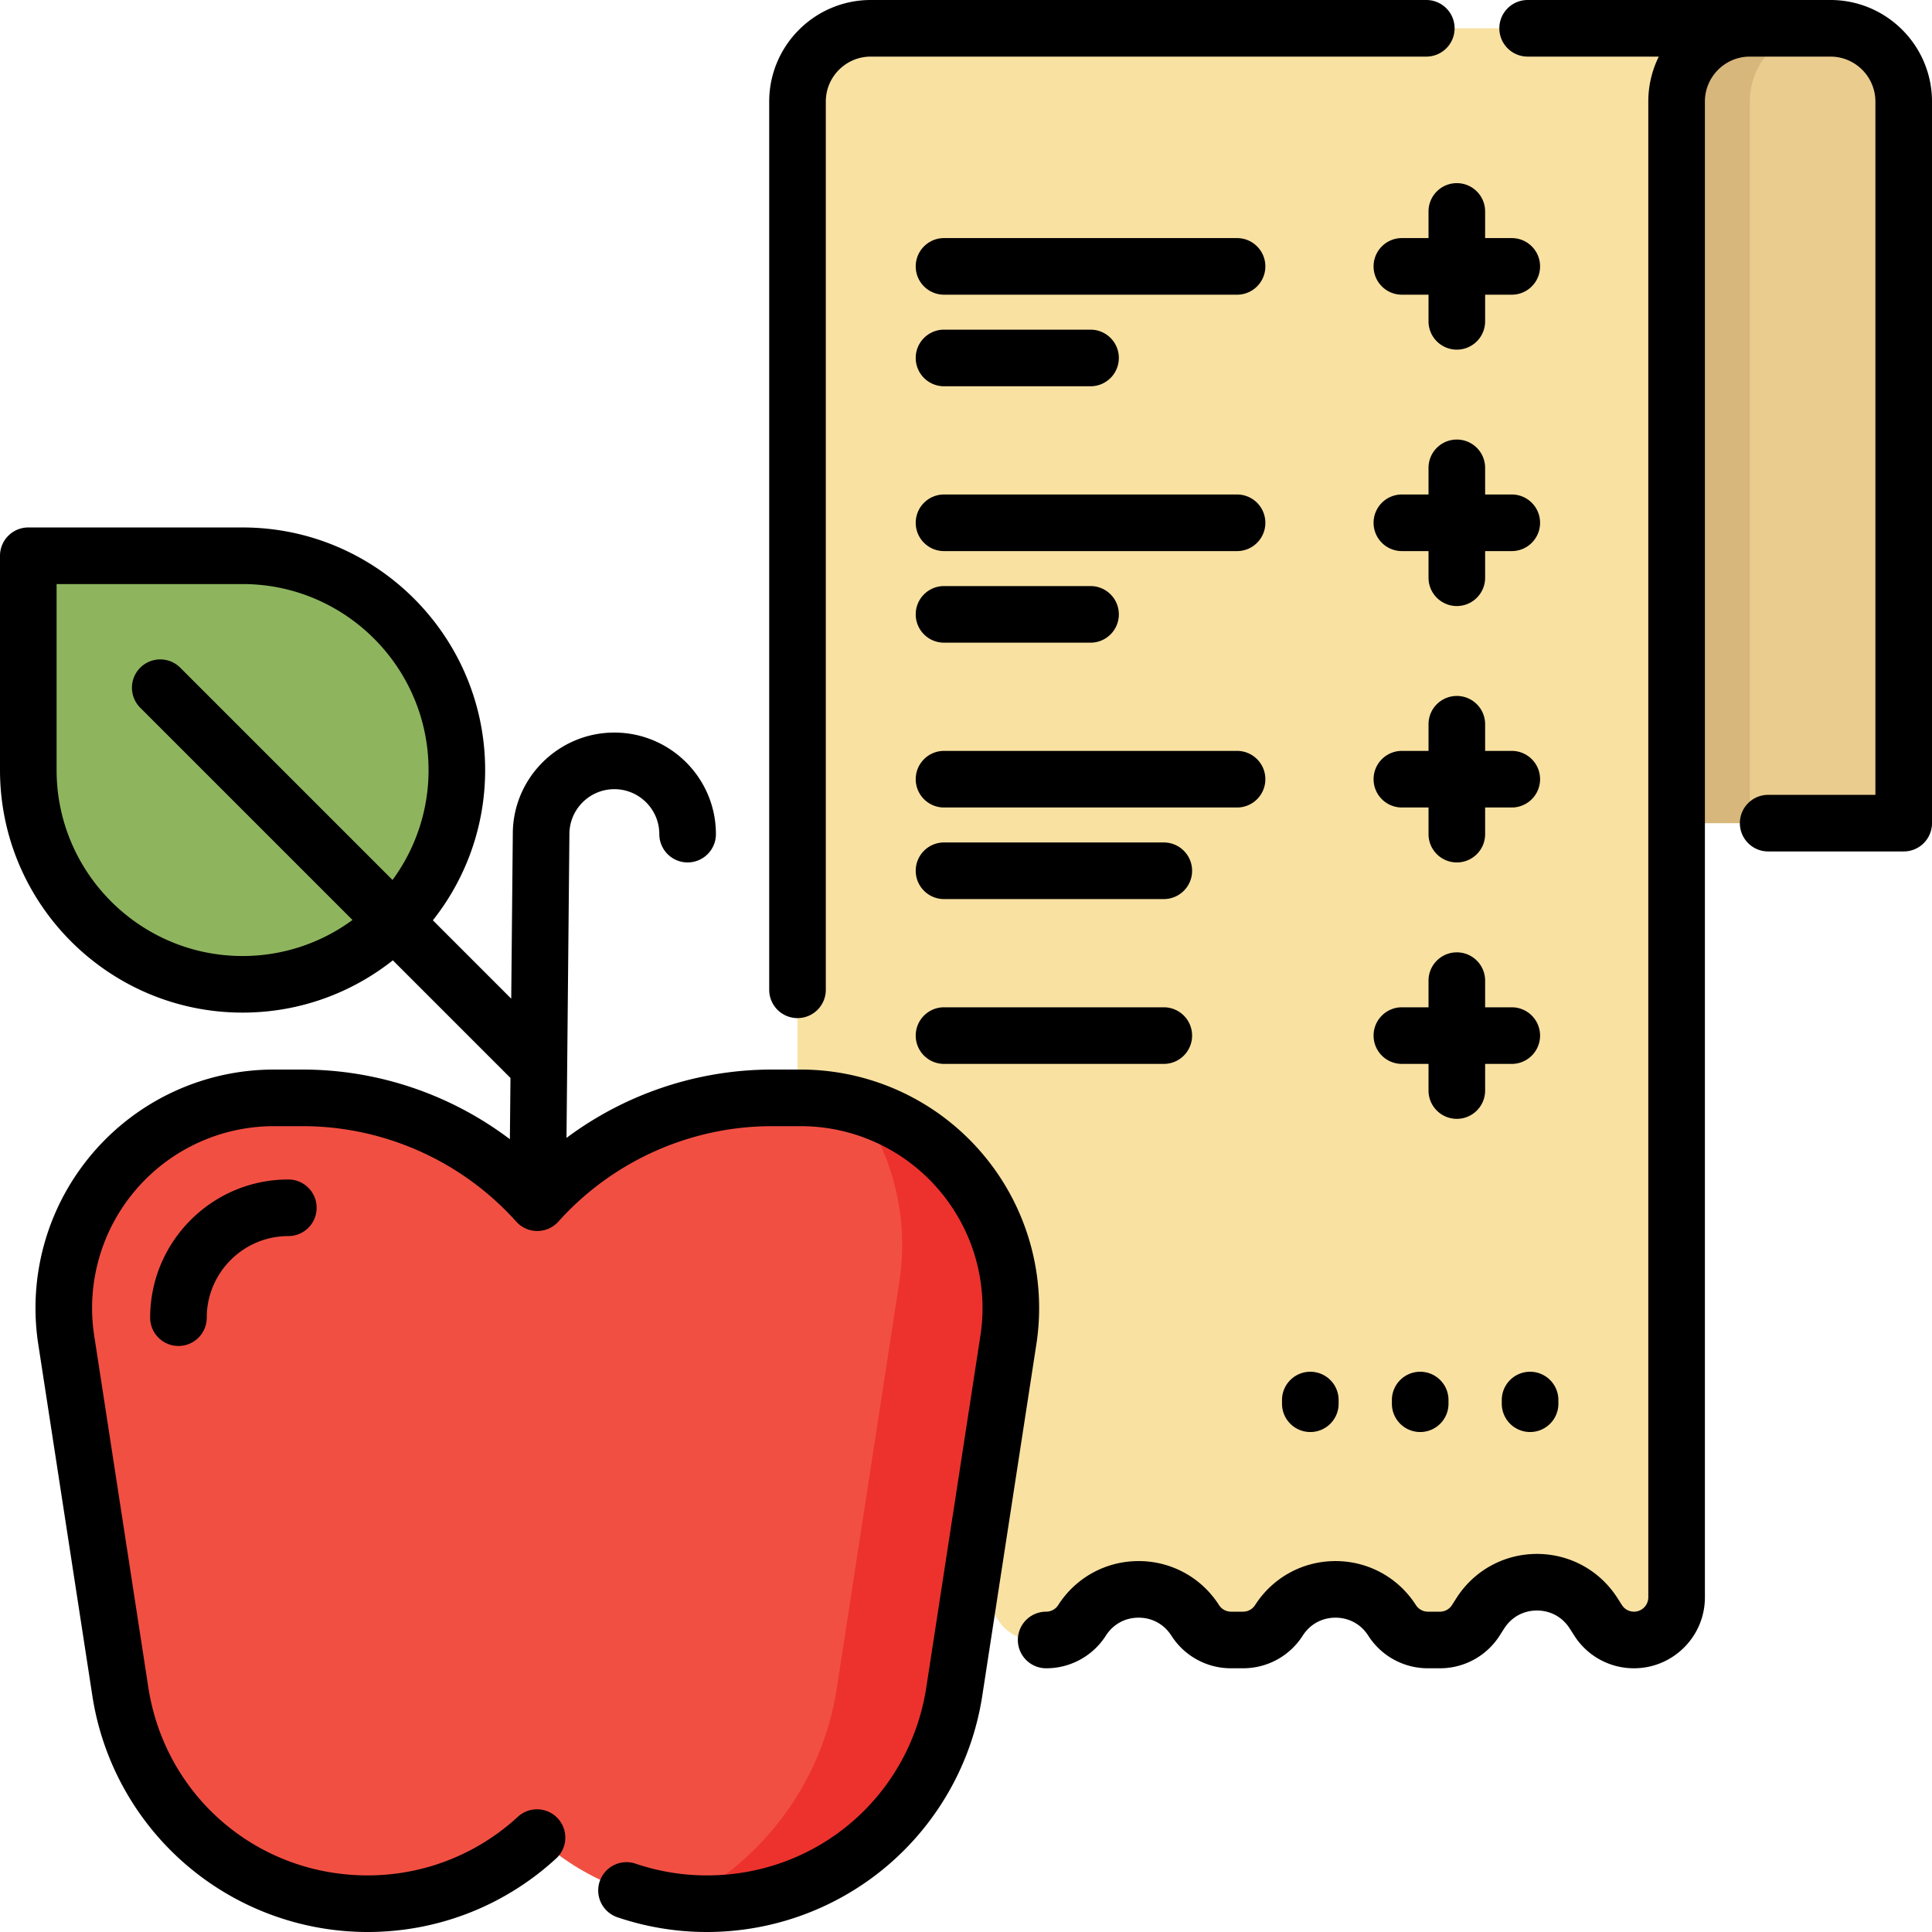 <svg xmlns="http://www.w3.org/2000/svg" viewBox="0 0 512 512" style="enable-background:new 0 0 512 512" xml:space="preserve"><path style="fill:#eacc8f" d="M504.5 26.914v191.229H415.195V26.914c0-10.722 8.692-19.414 19.414-19.414h50.477c10.722 0 19.414 8.692 19.414 19.414z"/><path style="fill:#d8b77c" d="M463.73 26.914v191.229h-48.535V26.914c0-10.722 8.692-19.414 19.414-19.414h48.535c-10.722 0-19.414 8.692-19.414 19.414z"/><path style="fill:#f9e1a2" d="M463.73 7.5c-10.722 0-19.414 8.692-19.414 19.414v396.403c0 6.237-5.056 11.293-11.293 11.293a11.29 11.29 0 0 1-9.511-5.205l-1.213-1.896c-7.001-10.938-22.981-10.938-29.981 0l-1.213 1.896a11.293 11.293 0 0 1-9.511 5.205h-3.171a11.29 11.29 0 0 1-9.511-5.205c-7.001-10.938-22.981-10.938-29.981 0a11.293 11.293 0 0 1-9.511 5.205h-3.171a11.29 11.29 0 0 1-9.511-5.205c-7.001-10.938-22.981-10.938-29.981 0a11.293 11.293 0 0 1-9.511 5.205h-3.171a11.29 11.29 0 0 1-9.511-5.205l-1.213-1.896c-7.001-10.938-22.981-10.938-29.981 0l-1.213 1.896a11.293 11.293 0 0 1-9.511 5.205c-6.237 0-11.293-5.056-11.293-11.293V26.914c0-10.722 8.692-19.414 19.414-19.414H463.73z"/><path style="fill:#f24f43" d="m267.228 355.126-14.33 93.144c-4.977 32.35-32.812 56.23-65.542 56.23-17.354 0-33.144-6.674-44.963-17.585-11.819 10.911-27.609 17.585-44.963 17.585-32.73 0-60.565-23.88-65.542-56.23l-14.33-93.144c-5.192-33.747 20.918-64.181 55.062-64.181h7.558c24.712 0 46.916 10.73 62.215 27.782 15.299-17.052 37.503-27.782 62.215-27.782h7.558c34.144 0 60.254 30.435 55.062 64.181z"/><path style="fill:#ed322e" d="m267.228 355.126-14.33 93.144c-4.977 32.35-32.812 56.23-65.542 56.23a66.96 66.96 0 0 1-6.946-.37c21.558-10.828 37.477-31.574 41.357-56.793l16.547-107.553c2.652-17.235-1.777-33.715-10.942-46.744 26.277 7.42 44.244 33.569 39.856 62.086z"/><path style="fill:#8eb55e" d="M121.07 204.069c0 31.362-25.423 56.785-56.785 56.785-31.361 0-56.785-25.423-56.785-56.785v-56.785h56.785c31.361 0 56.785 25.423 56.785 56.785z"/><path d="M364.014 206.494c0-4.143 3.357-7.5 7.5-7.5h7.061v-7.061c0-4.143 3.357-7.5 7.5-7.5s7.5 3.357 7.5 7.5v7.061h7.061c4.143 0 7.5 3.357 7.5 7.5s-3.357 7.5-7.5 7.5h-7.061v7.061c0 4.143-3.357 7.5-7.5 7.5s-7.5-3.357-7.5-7.5v-7.061h-7.061a7.499 7.499 0 0 1-7.5-7.5zm-55.596 16.768h-58.242c-4.142 0-7.5 3.357-7.5 7.5s3.358 7.5 7.5 7.5h58.242c4.143 0 7.5-3.357 7.5-7.5s-3.357-7.5-7.5-7.5zm31.328 147.766v.971c0 4.143 3.357 7.5 7.5 7.5s7.5-3.357 7.5-7.5v-.971c0-4.143-3.357-7.5-7.5-7.5s-7.5 3.358-7.5 7.5zM211.348 269.807a7.5 7.5 0 0 0 7.5-7.5V26.914c0-6.569 5.345-11.914 11.914-11.914h147.224c4.143 0 7.5-3.357 7.5-7.5s-3.357-7.5-7.5-7.5H230.762c-14.84 0-26.914 12.073-26.914 26.914v235.393a7.5 7.5 0 0 0 7.5 7.5zm194.14 109.692c4.143 0 7.5-3.357 7.5-7.5v-.971c0-4.143-3.357-7.5-7.5-7.5s-7.5 3.357-7.5 7.5v.971a7.5 7.5 0 0 0 7.5 7.5zm-19.414-263.015a7.499 7.499 0 0 0-7.5 7.5v7.061h-7.061c-4.143 0-7.5 3.357-7.5 7.5s3.357 7.5 7.5 7.5h7.061v7.061c0 4.143 3.357 7.5 7.5 7.5s7.5-3.357 7.5-7.5v-7.061h7.061c4.143 0 7.5-3.357 7.5-7.5s-3.357-7.5-7.5-7.5h-7.061v-7.061a7.5 7.5 0 0 0-7.5-7.5zm7.5 172.52v-7.061h7.061c4.143 0 7.5-3.357 7.5-7.5s-3.357-7.5-7.5-7.5h-7.061v-7.061c0-4.143-3.357-7.5-7.5-7.5s-7.5 3.357-7.5 7.5v7.061h-7.061c-4.143 0-7.5 3.357-7.5 7.5s3.357 7.5 7.5 7.5h7.061v7.061c0 4.143 3.357 7.5 7.5 7.5s7.5-3.358 7.5-7.5zm-15-232.969v7.061h-7.061c-4.143 0-7.5 3.357-7.5 7.5s3.357 7.5 7.5 7.5h7.061v7.061c0 4.143 3.357 7.5 7.5 7.5s7.5-3.357 7.5-7.5v-7.061h7.061c4.143 0 7.5-3.357 7.5-7.5s-3.357-7.5-7.5-7.5h-7.061v-7.061c0-4.143-3.357-7.5-7.5-7.5s-7.5 3.358-7.5 7.5zm-9.707 314.993v.971c0 4.143 3.357 7.5 7.5 7.5s7.5-3.357 7.5-7.5v-.971c0-4.143-3.357-7.5-7.5-7.5s-7.5 3.358-7.5 7.5zM485.086 0h-80.245c-4.143 0-7.5 3.357-7.5 7.5s3.357 7.5 7.5 7.5H439.6a26.759 26.759 0 0 0-2.783 11.914v396.402a3.797 3.797 0 0 1-3.793 3.793c-1.3 0-2.493-.653-3.194-1.748l-1.213-1.896c-4.674-7.302-12.64-11.661-21.309-11.661-8.668 0-16.634 4.359-21.309 11.663l-1.211 1.894a3.776 3.776 0 0 1-3.195 1.749h-3.171c-1.3 0-2.494-.653-3.194-1.748-4.674-7.302-12.64-11.661-21.309-11.661-8.668 0-16.634 4.359-21.308 11.662a3.776 3.776 0 0 1-3.194 1.747h-3.171c-1.3 0-2.494-.653-3.194-1.748-4.673-7.302-12.639-11.661-21.308-11.661s-16.635 4.359-21.307 11.66a3.776 3.776 0 0 1-3.195 1.749c-4.143 0-7.5 3.357-7.5 7.5s3.357 7.5 7.5 7.5a18.715 18.715 0 0 0 15.829-8.662c1.93-3.017 5.091-4.747 8.673-4.747s6.743 1.73 8.674 4.746a18.708 18.708 0 0 0 15.828 8.663h3.171c6.44 0 12.358-3.238 15.829-8.662 1.931-3.017 5.092-4.747 8.673-4.747 3.582 0 6.743 1.73 8.674 4.746a18.71 18.71 0 0 0 15.829 8.663h3.171a18.715 18.715 0 0 0 15.83-8.664l1.212-1.895c1.931-3.017 5.092-4.747 8.673-4.747 3.582 0 6.743 1.73 8.675 4.747l1.213 1.896a18.708 18.708 0 0 0 15.828 8.663c10.362 0 18.793-8.431 18.793-18.793V26.914c0-6.569 5.345-11.914 11.914-11.914h21.355C491.655 15 497 20.345 497 26.914v183.729h-28.416c-4.143 0-7.5 3.357-7.5 7.5s3.357 7.5 7.5 7.5H504.5c4.143 0 7.5-3.357 7.5-7.5V26.914C512 12.073 499.927 0 485.086 0zM327.832 63.096h-77.656c-4.142 0-7.5 3.357-7.5 7.5s3.358 7.5 7.5 7.5h77.656c4.143 0 7.5-3.357 7.5-7.5s-3.357-7.5-7.5-7.5zm-77.656 39.267h38.828c4.143 0 7.5-3.357 7.5-7.5s-3.357-7.5-7.5-7.5h-38.828c-4.142 0-7.5 3.357-7.5 7.5s3.358 7.5 7.5 7.5zm24.466 253.904-14.33 93.145a73.865 73.865 0 0 1-24.893 44.798A73.864 73.864 0 0 1 187.356 512a73.636 73.636 0 0 1-23.737-3.905 7.502 7.502 0 0 1-4.689-9.515 7.499 7.499 0 0 1 9.514-4.688A58.643 58.643 0 0 0 187.356 497c29.236 0 53.684-20.974 58.129-49.87l14.33-93.145a48.155 48.155 0 0 0-11.06-38.721 48.157 48.157 0 0 0-36.59-16.819h-7.558c-21.57 0-42.211 9.218-56.632 25.291a7.5 7.5 0 0 1-11.166 0c-14.42-16.073-35.062-25.291-56.632-25.291H72.62a48.157 48.157 0 0 0-36.59 16.819 48.157 48.157 0 0 0-11.06 38.721L39.3 447.13C43.746 476.026 68.193 497 97.43 497a58.627 58.627 0 0 0 39.876-15.596 7.501 7.501 0 0 1 10.175 11.022C133.808 505.049 116.033 512 97.43 512a73.859 73.859 0 0 1-48.062-17.791 73.865 73.865 0 0 1-24.893-44.798l-14.33-93.145a63.142 63.142 0 0 1 14.5-50.77 63.141 63.141 0 0 1 47.974-22.052h7.558c19.955 0 39.245 6.588 54.947 18.46l.155-16.234-31.171-31.172c-10.958 8.673-24.796 13.854-39.824 13.854C28.838 268.354 0 239.516 0 204.068v-56.785a7.5 7.5 0 0 1 7.5-7.5h56.785c35.447 0 64.285 28.838 64.285 64.285 0 15.027-5.182 28.866-13.854 39.824l20.766 20.766.418-43.675c0-14.77 12.073-26.843 26.914-26.843s26.914 12.073 26.914 26.914c0 4.143-3.358 7.5-7.5 7.5s-7.5-3.357-7.5-7.5c0-6.569-5.345-11.914-11.914-11.914s-11.914 5.345-11.914 11.914l-.77 80.499c15.617-11.65 34.722-18.108 54.479-18.108h7.558a63.145 63.145 0 0 1 47.975 22.052 63.152 63.152 0 0 1 14.5 50.77zM113.57 204.068c0-27.176-22.109-49.285-49.285-49.285H15v49.285c0 27.176 22.109 49.285 49.285 49.285a49.02 49.02 0 0 0 29.127-9.551L37.14 187.53a7.5 7.5 0 0 1 10.606-10.607l56.273 56.273a49.022 49.022 0 0 0 9.551-29.128zM39.793 349.195c0 4.143 3.358 7.5 7.5 7.5s7.5-3.357 7.5-7.5c0-11.922 9.699-21.621 21.621-21.621 4.142 0 7.5-3.357 7.5-7.5s-3.358-7.5-7.5-7.5c-20.193 0-36.621 16.428-36.621 36.621zm210.383-178.882h38.828c4.143 0 7.5-3.357 7.5-7.5s-3.357-7.5-7.5-7.5h-38.828c-4.142 0-7.5 3.357-7.5 7.5s3.358 7.5 7.5 7.5zm85.156 36.181c0-4.143-3.357-7.5-7.5-7.5h-77.656c-4.142 0-7.5 3.357-7.5 7.5s3.358 7.5 7.5 7.5h77.656c4.143 0 7.5-3.357 7.5-7.5zm-7.5-75.449h-77.656c-4.142 0-7.5 3.357-7.5 7.5s3.358 7.5 7.5 7.5h77.656c4.143 0 7.5-3.357 7.5-7.5s-3.357-7.5-7.5-7.5zm-19.414 135.898h-58.242c-4.142 0-7.5 3.357-7.5 7.5s3.358 7.5 7.5 7.5h58.242c4.143 0 7.5-3.357 7.5-7.5s-3.357-7.5-7.5-7.5z"/></svg>